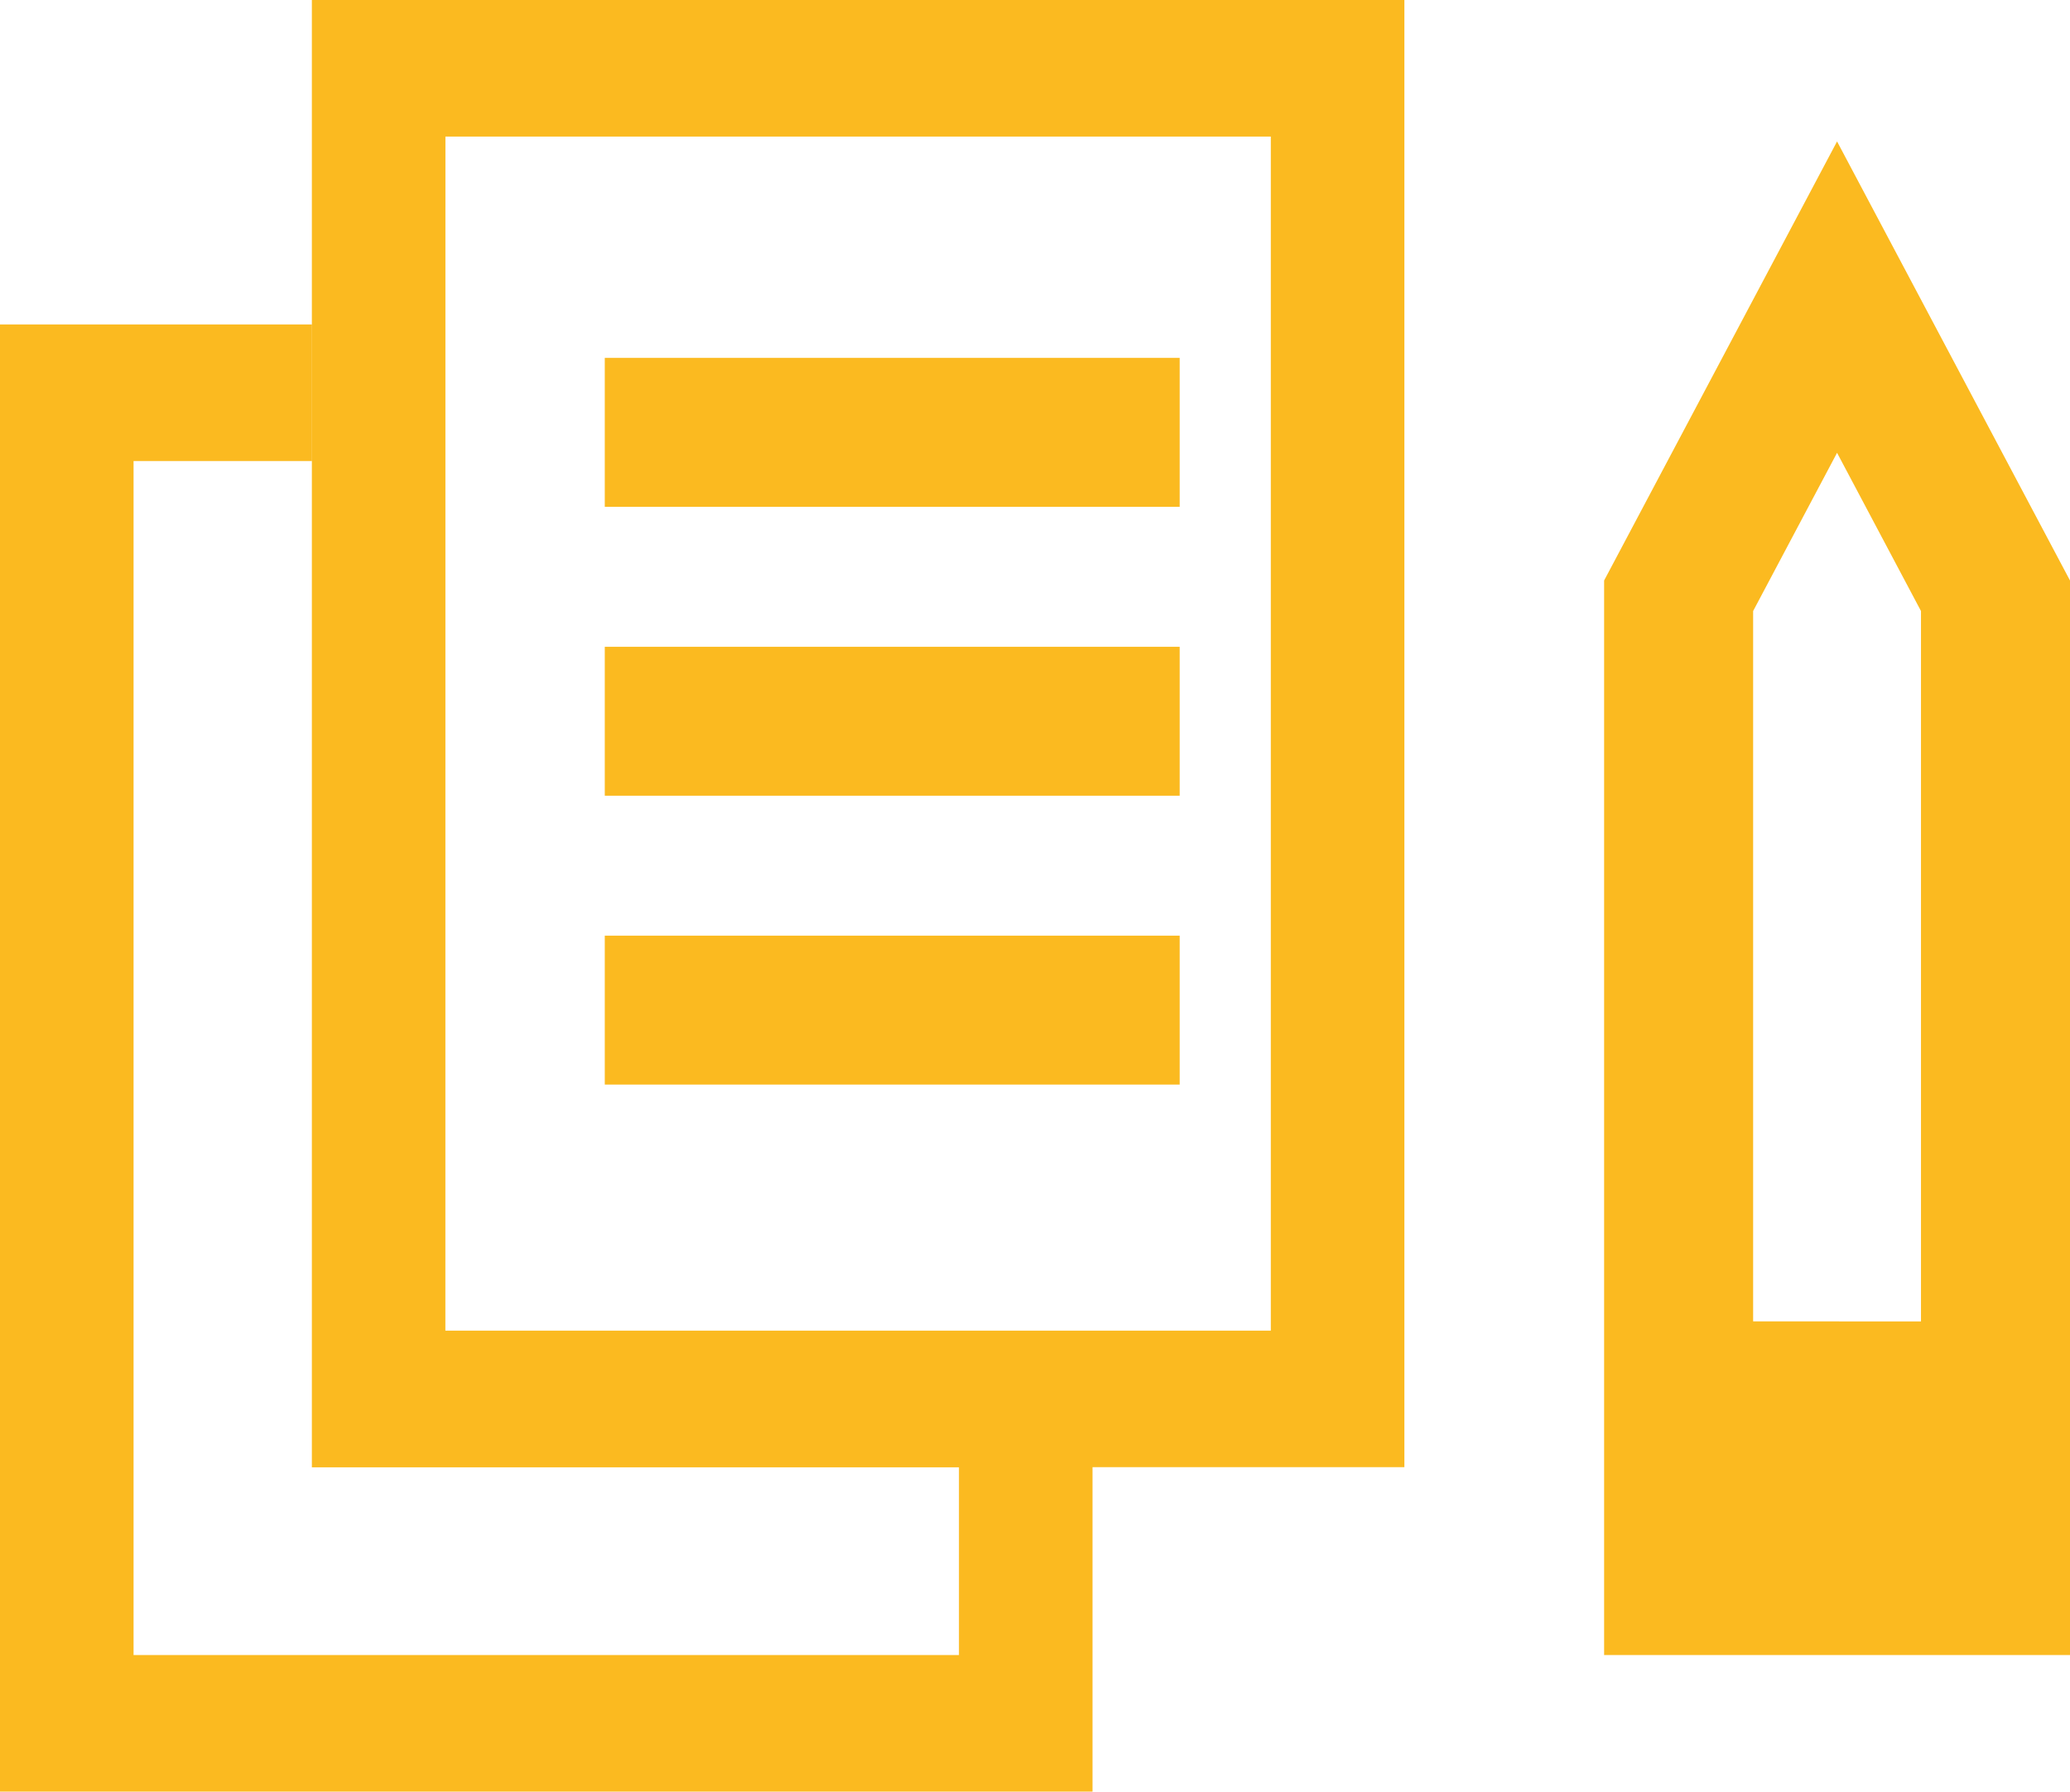 <svg id="icon.application" xmlns="http://www.w3.org/2000/svg" width="38.451" height="33.279" viewBox="0 0 38.451 33.279">
  <path id="Path_1322" data-name="Path 1322" d="M520.947,605.577h12.02v3.486H517.635V586.887h3.31v-2.537h-5.791V611.6h20.294v-6.026h5.793V578.324H520.947Zm2.481-24.716H538.76v22.177H523.427Z" transform="translate(-515.154 -578.324)" fill="#fbba20"/>
  <rect id="Rectangle_886" data-name="Rectangle 886" width="10.679" height="2.766" transform="translate(11.234 6.647)" fill="#fbba20"/>
  <rect id="Rectangle_887" data-name="Rectangle 887" width="10.679" height="2.766" transform="translate(11.234 12.013)" fill="#fbba20"/>
  <rect id="Rectangle_888" data-name="Rectangle 888" width="10.679" height="2.766" transform="translate(11.234 17.378)" fill="#fbba20"/>
  <path id="Path_1323" data-name="Path 1323" d="M624.349,586.722l-4.327,8.155v19.957h8.654V594.877Zm-1.559,21.915V595.444l1.559-2.939,1.559,2.939v13.194Z" transform="translate(-590.225 -584.095)" fill="#fbba20"/>
</svg>
